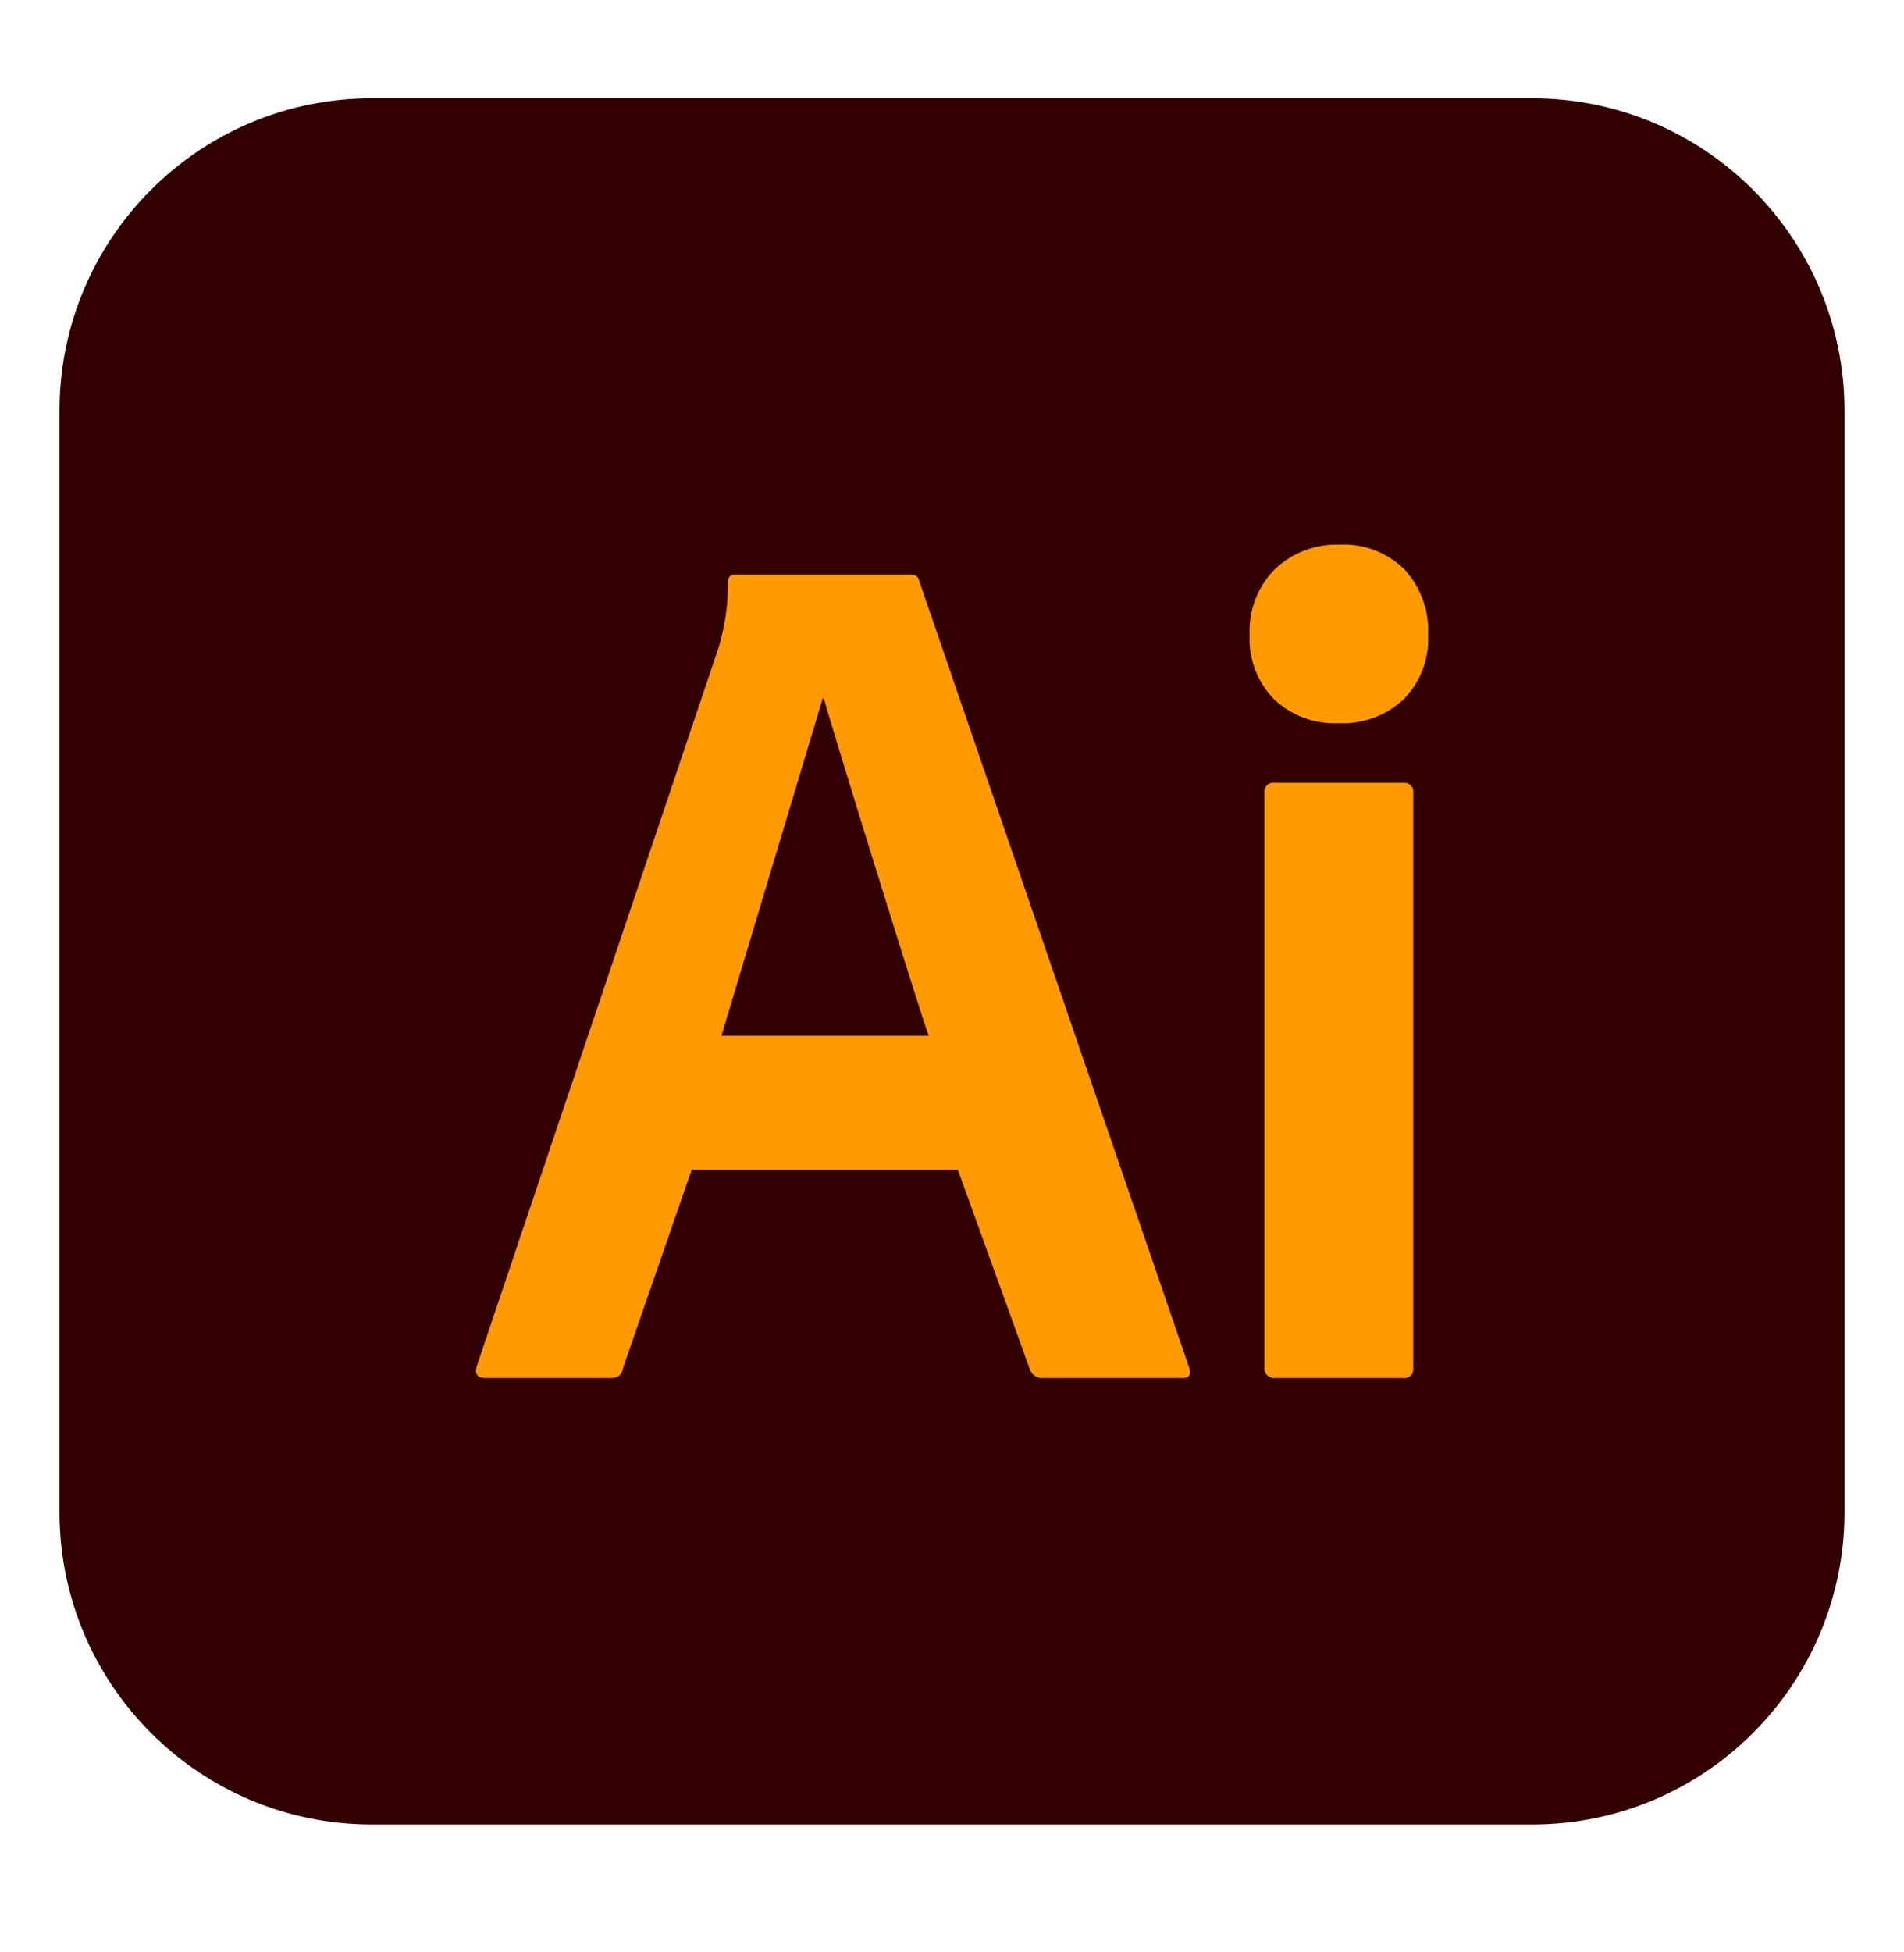 <svg width="40" height="41" viewBox="0 0 40 41" fill="none" xmlns="http://www.w3.org/2000/svg">
<path d="M32.188 2.064L7.812 2.064C4.188 2.064 1.25 5.003 1.25 8.627L1.25 31.752C1.25 35.376 4.188 38.315 7.812 38.315H32.188C35.812 38.315 38.75 35.376 38.75 31.752V8.627C38.75 5.003 35.812 2.064 32.188 2.064Z" fill="#330000"/>
<path d="M20.123 24.564H14.531L13.087 28.733C13.071 28.87 12.984 28.939 12.826 28.939H10.201C10.026 28.939 9.965 28.853 10.019 28.681L15.084 13.636C15.227 13.178 15.298 12.7 15.294 12.22C15.291 12.199 15.293 12.177 15.3 12.157C15.306 12.137 15.318 12.118 15.333 12.103C15.348 12.088 15.367 12.077 15.387 12.07C15.407 12.063 15.429 12.061 15.45 12.064H19.125C19.231 12.064 19.292 12.107 19.309 12.192L24.978 28.707C25.031 28.864 24.987 28.939 24.847 28.939H21.908C21.853 28.942 21.799 28.929 21.752 28.901C21.706 28.873 21.668 28.832 21.645 28.782L20.123 24.564ZM15.156 21.751H19.512C19.408 21.521 17.448 15.2 17.308 14.667H17.283L15.156 21.751Z" fill="#FF9A00"/>
<path d="M28.113 15.188C27.867 15.198 27.621 15.16 27.39 15.073C27.159 14.987 26.947 14.856 26.768 14.686C26.593 14.508 26.456 14.295 26.367 14.061C26.279 13.827 26.239 13.577 26.252 13.327C26.241 13.074 26.282 12.821 26.373 12.585C26.464 12.348 26.604 12.133 26.782 11.954C26.963 11.781 27.176 11.647 27.41 11.559C27.643 11.47 27.892 11.429 28.142 11.438C28.392 11.425 28.641 11.464 28.875 11.553C29.109 11.642 29.322 11.778 29.501 11.954C29.672 12.138 29.804 12.354 29.89 12.59C29.976 12.826 30.015 13.076 30.002 13.327C30.015 13.577 29.976 13.827 29.888 14.061C29.799 14.295 29.662 14.508 29.487 14.686C29.303 14.857 29.087 14.99 28.851 15.076C28.615 15.162 28.364 15.2 28.113 15.188Z" fill="#FF9A00"/>
<path d="M26.564 28.705V16.649C26.56 16.62 26.563 16.591 26.572 16.564C26.581 16.537 26.596 16.512 26.616 16.491C26.637 16.471 26.662 16.456 26.689 16.447C26.716 16.438 26.745 16.435 26.774 16.439H29.48C29.509 16.436 29.537 16.438 29.565 16.448C29.592 16.457 29.616 16.472 29.637 16.492C29.657 16.512 29.672 16.537 29.681 16.564C29.691 16.591 29.693 16.62 29.689 16.649V28.73C29.694 28.759 29.691 28.788 29.682 28.815C29.673 28.842 29.658 28.867 29.637 28.887C29.617 28.908 29.592 28.923 29.565 28.932C29.538 28.941 29.509 28.944 29.48 28.939H26.799C26.767 28.944 26.735 28.941 26.704 28.931C26.674 28.92 26.646 28.903 26.623 28.881C26.601 28.858 26.584 28.83 26.573 28.8C26.563 28.769 26.56 28.737 26.564 28.705Z" fill="#FF9A00"/>
</svg>
